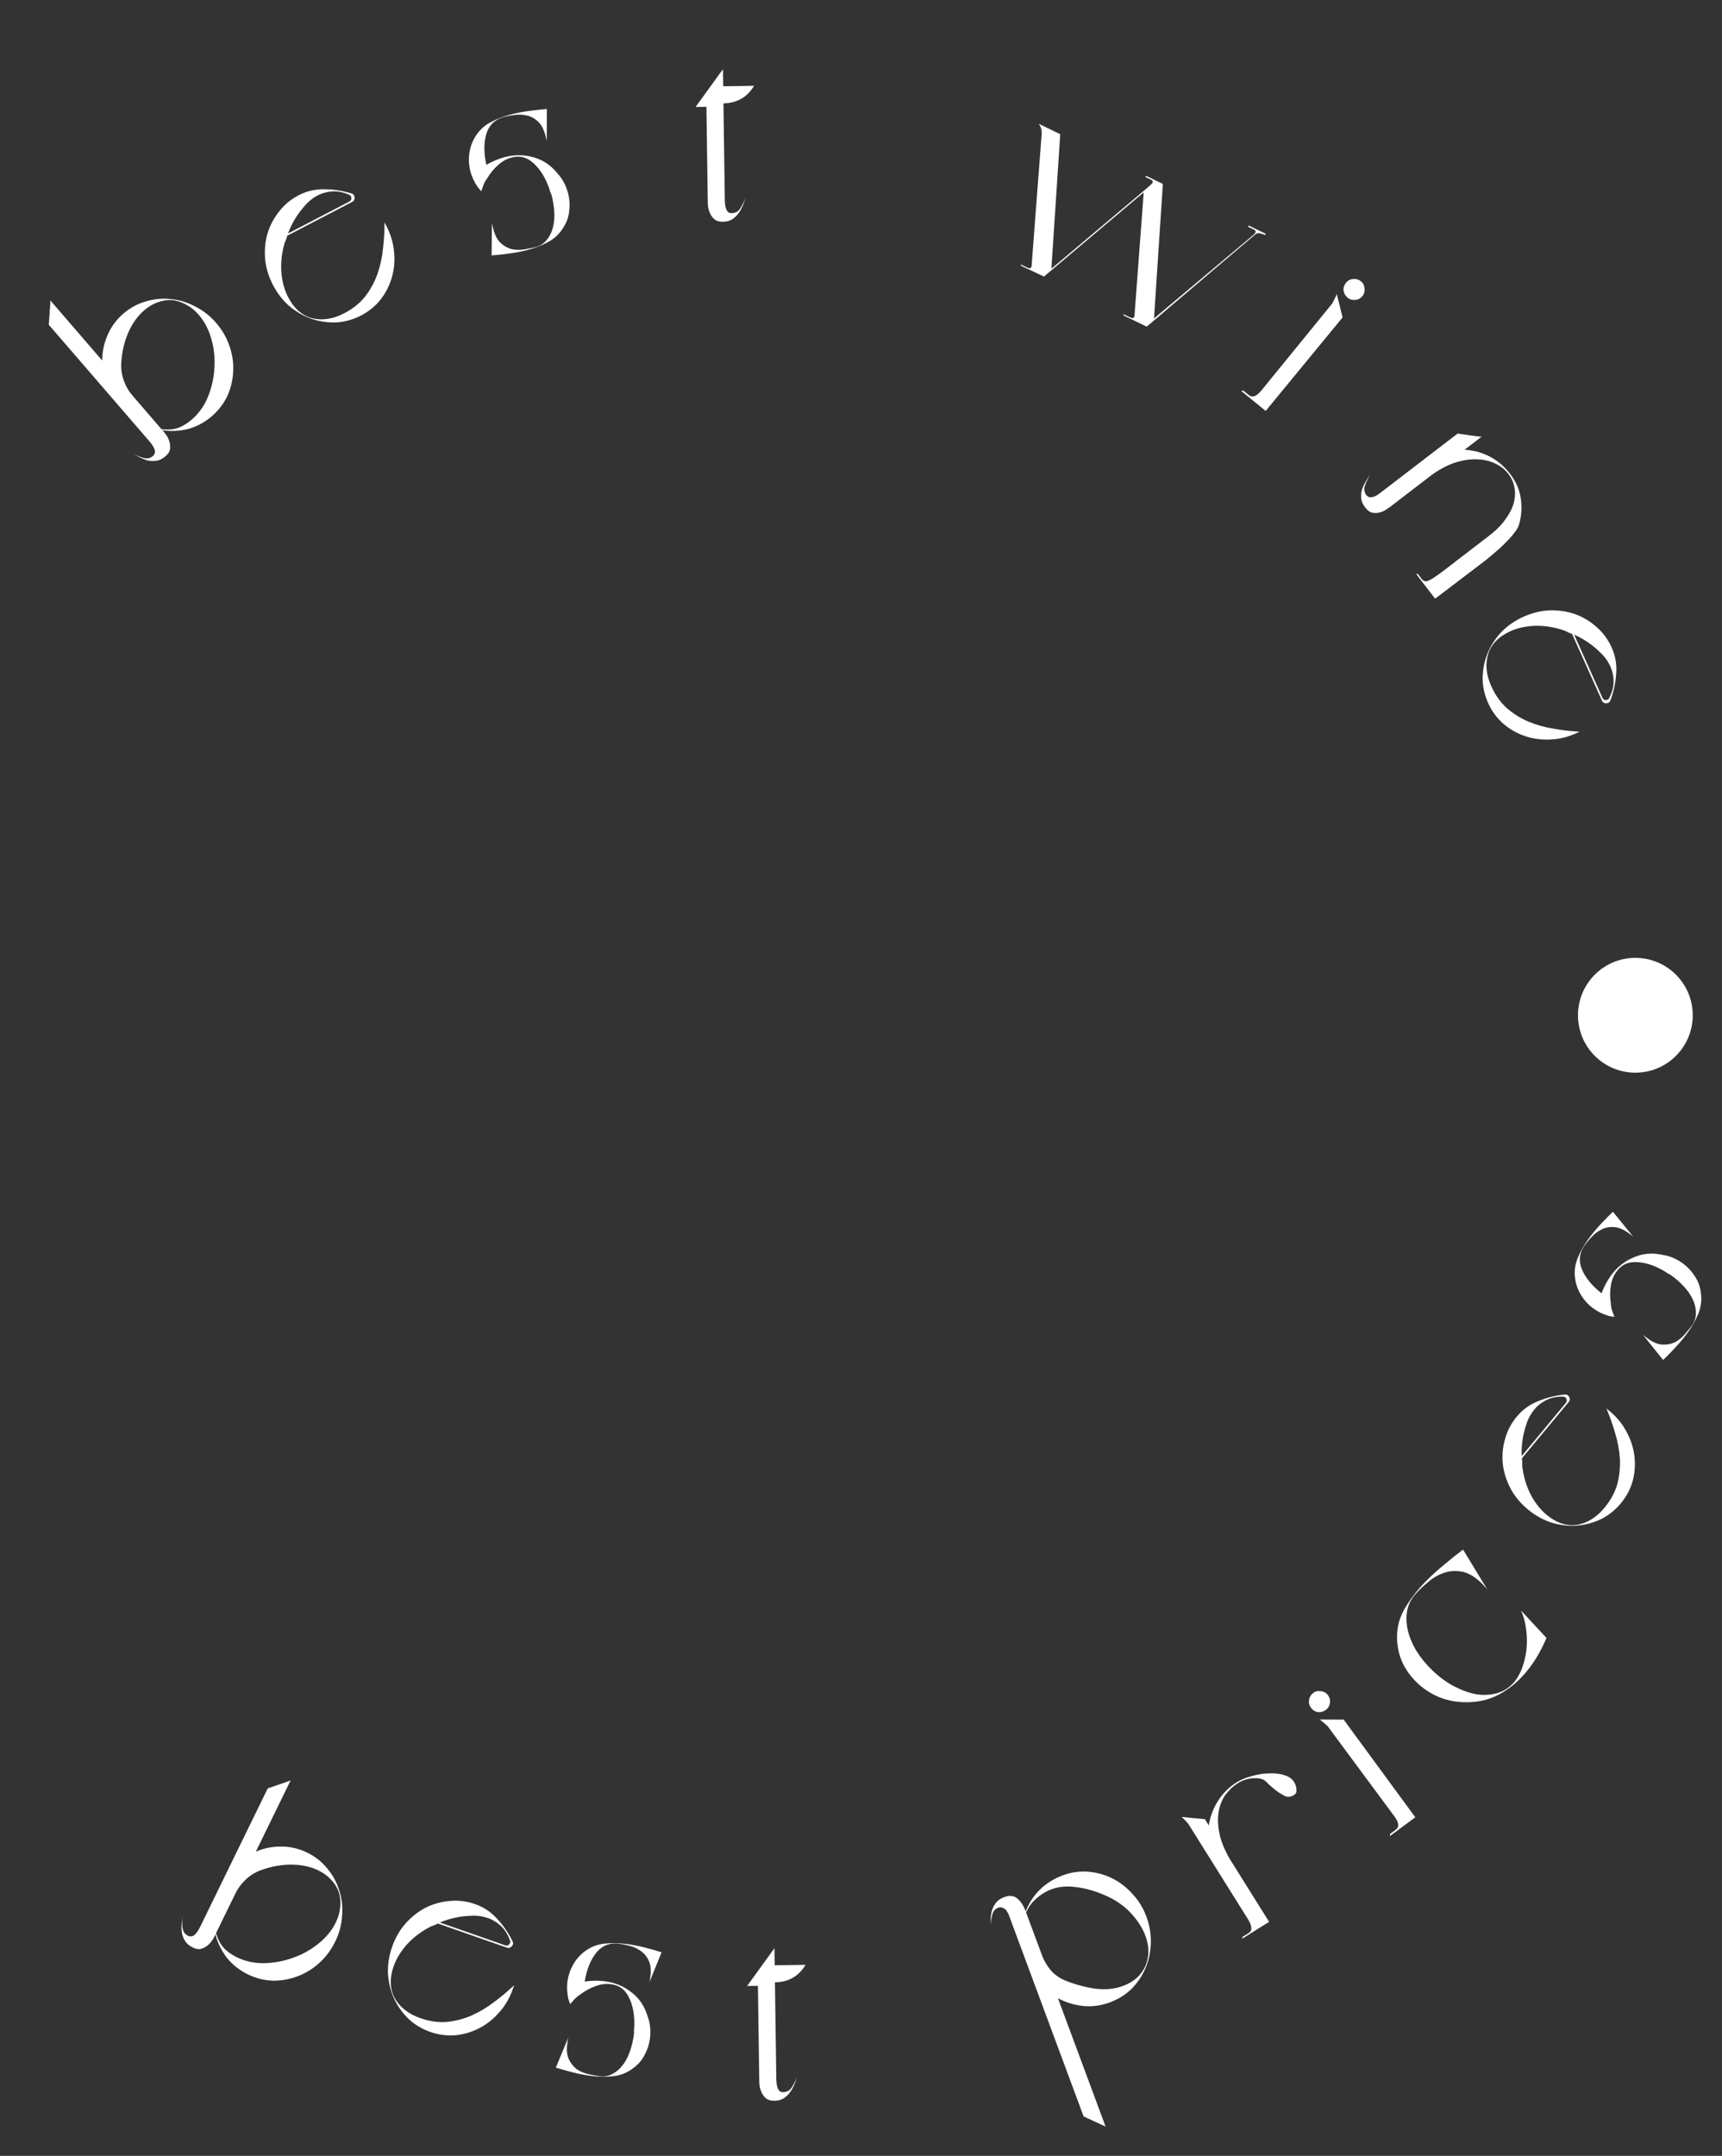 <svg width="330" height="413" viewBox="0 0 330 413" fill="none" xmlns="http://www.w3.org/2000/svg">
<rect x="0" y="0" width="330" height="413" fill="#333333" stroke="none"/>
<path d="M25.354 86.86C25.779 87.087 26.326 87.324 26.995 87.569C27.664 87.814 28.2 87.878 28.601 87.76C28.878 87.657 29.122 87.516 29.331 87.335C29.593 87.109 29.714 86.799 29.694 86.404C29.651 85.984 29.348 85.422 28.786 84.719L9.345 62.209C9.398 61.477 9.448 60.793 9.495 60.159C9.534 59.622 9.571 59.109 9.607 58.621C9.646 58.084 9.66 57.73 9.648 57.557L19.59 69.067C19.591 67.375 19.93 65.755 20.607 64.21C21.288 62.616 22.296 61.242 23.632 60.089C24.915 58.98 26.346 58.202 27.925 57.753C29.481 57.278 31.062 57.124 32.669 57.29C34.303 57.434 35.875 57.905 37.387 58.703C38.903 59.451 40.249 60.507 41.425 61.868C42.601 63.23 43.461 64.729 44.004 66.363C44.55 67.949 44.776 69.56 44.681 71.197C44.611 72.811 44.24 74.367 43.566 75.863C42.87 77.333 41.88 78.623 40.597 79.731C39.261 80.885 37.767 81.695 36.113 82.163C34.463 82.582 32.8 82.669 31.125 82.424L31.431 82.778C31.883 83.302 32.201 83.828 32.383 84.356C32.569 84.836 32.642 85.344 32.602 85.881C32.589 86.395 32.295 86.901 31.718 87.399C31.142 87.897 30.569 88.186 29.999 88.267C29.429 88.348 28.866 88.331 28.31 88.217C27.757 88.054 27.233 87.844 26.736 87.587C26.217 87.303 25.757 87.061 25.354 86.86ZM30.956 82.228L31.615 82.276C32.591 82.347 33.508 82.218 34.367 81.888C35.202 81.532 36 81.026 36.759 80.37C38.095 79.217 39.12 77.783 39.834 76.069C40.552 74.305 40.967 72.483 41.081 70.602C41.22 68.699 41.036 66.845 40.53 65.042C40.028 63.189 39.211 61.608 38.08 60.299C37.356 59.461 36.545 58.813 35.646 58.355C34.751 57.847 33.791 57.556 32.766 57.481C31.835 57.462 30.927 57.629 30.043 57.981C29.184 58.311 28.375 58.804 27.616 59.46C26.359 60.546 25.347 61.968 24.58 63.728C23.817 65.439 23.369 67.381 23.234 69.555C23.175 70.704 23.338 71.82 23.725 72.903C24.112 73.986 24.679 74.96 25.425 75.824L30.956 82.228Z" fill="white"/>
<path d="M52.309 54.595C51.479 52.999 50.98 51.366 50.814 49.697C50.663 47.981 50.807 46.346 51.246 44.791C51.717 43.221 52.46 41.8 53.477 40.53C54.477 39.229 55.73 38.188 57.234 37.405C58.8 36.591 60.473 36.208 62.254 36.257C64.019 36.275 65.741 36.549 67.421 37.079C67.608 37.138 67.749 37.26 67.845 37.444C67.957 37.659 67.984 37.898 67.926 38.162C67.883 38.38 67.739 38.552 67.493 38.68L55.06 45.148C54.986 45.382 54.913 45.615 54.839 45.848C54.749 46.051 54.652 46.277 54.548 46.526C53.991 48.454 53.781 50.338 53.919 52.178C54.071 53.971 54.507 55.558 55.226 56.94C56.359 59.12 57.898 60.465 59.841 60.975C61.799 61.439 63.837 61.12 65.955 60.018C67.613 59.156 68.95 58.09 69.967 56.819C70.967 55.519 71.749 54.098 72.313 52.556C72.86 50.984 73.221 49.353 73.395 47.663C73.6 45.958 73.697 44.269 73.686 42.597L74.045 43.288C74.875 44.885 75.366 46.541 75.517 48.256C75.684 49.925 75.547 51.537 75.108 53.092C74.668 54.647 73.948 56.075 72.947 57.375C71.931 58.645 70.686 59.664 69.212 60.43C67.708 61.213 66.144 61.656 64.52 61.759C62.881 61.832 61.283 61.61 59.727 61.093C58.201 60.56 56.788 59.755 55.486 58.677C54.198 57.552 53.14 56.192 52.309 54.595ZM55.192 44.728L66.935 38.619C67.212 38.476 67.347 38.249 67.342 37.94C67.321 37.599 67.147 37.378 66.821 37.275C65.668 36.782 64.589 36.583 63.584 36.676C62.61 36.754 61.724 37 60.926 37.416C59.944 37.927 59.103 38.598 58.404 39.429C57.69 40.23 57.091 41.029 56.608 41.826C56.035 42.749 55.563 43.716 55.192 44.728Z" fill="white"/>
<path d="M94.205 48.931L94.281 42.649C94.298 42.858 94.332 43.064 94.382 43.265C94.433 43.467 94.48 43.651 94.522 43.819C94.835 45.061 95.315 45.974 95.963 46.561C96.61 47.147 97.316 47.54 98.08 47.74C98.87 47.898 99.675 47.909 100.497 47.773C101.32 47.637 102.066 47.484 102.738 47.315C103.534 47.079 104.18 46.666 104.674 46.078C105.201 45.481 105.595 44.775 105.853 43.96C106.112 43.145 106.24 42.239 106.238 41.24C106.228 40.208 106.104 39.15 105.867 38.068L105.638 37.162C105.512 36.944 105.419 36.718 105.36 36.483C105.292 36.214 105.212 35.967 105.119 35.741C104.377 33.786 103.387 32.269 102.152 31.189C100.907 30.075 99.505 29.751 97.945 30.215C97.072 30.435 96.23 30.915 95.417 31.656C94.629 32.354 93.947 33.186 93.37 34.152C93.077 34.547 92.843 34.963 92.667 35.4C92.517 35.795 92.371 36.207 92.229 36.635L91.548 35.843C90.874 34.871 90.398 33.831 90.119 32.724C89.848 31.65 89.787 30.559 89.936 29.451C90.076 28.309 90.448 27.234 91.05 26.226C91.753 25.049 92.716 24.128 93.94 23.463C95.164 22.797 96.515 22.278 97.991 21.906C99.165 21.61 100.34 21.385 101.515 21.232C102.69 21.078 103.785 20.963 104.8 20.885L104.775 27.155C104.758 26.945 104.728 26.756 104.685 26.589C104.643 26.421 104.601 26.253 104.559 26.085C104.237 24.81 103.753 23.88 103.105 23.293C102.449 22.674 101.727 22.285 100.937 22.127C100.14 21.935 99.33 21.908 98.507 22.044C97.677 22.146 96.93 22.299 96.267 22.501C94.682 23.008 93.652 24.088 93.177 25.743C92.702 27.397 92.71 29.34 93.201 31.572C94.417 30.873 95.628 30.371 96.836 30.067C98.682 29.601 100.491 29.627 102.263 30.144C104.026 30.627 105.526 31.623 106.763 33.131L107.457 33.973C108.122 34.912 108.599 35.952 108.886 37.093C109.157 38.166 109.222 39.274 109.082 40.416C108.975 41.549 108.599 42.608 107.955 43.591C107.252 44.767 106.289 45.688 105.065 46.354C103.841 47.019 102.49 47.538 101.014 47.91C99.84 48.206 98.665 48.431 97.49 48.585C96.315 48.738 95.22 48.853 94.205 48.931Z" fill="white"/>
<path d="M133.3 20.493L138.544 13.254L138.591 16.524L144.508 16.439C143.189 18.639 141.233 19.757 138.638 19.794L138.905 38.531C138.954 39.568 139.154 40.258 139.505 40.599C139.856 40.905 140.392 40.915 141.115 40.628C141.459 40.484 141.8 40.099 142.137 39.471C142.474 38.843 142.743 38.303 142.944 37.85C142.777 38.268 142.593 38.738 142.393 39.26C142.193 39.782 141.923 40.287 141.584 40.777C141.279 41.231 140.87 41.635 140.356 41.988C139.876 42.307 139.272 42.471 138.546 42.481C137.819 42.492 137.245 42.309 136.825 41.935C136.439 41.56 136.156 41.131 135.976 40.649C135.761 40.133 135.648 39.529 135.638 38.837L135.376 20.463L133.3 20.493Z" fill="white"/>
<path d="M199.071 23.718L203.182 25.709L201.484 51.477L219.128 36.608C219.894 35.979 220.361 35.571 220.529 35.383C220.728 35.21 220.843 35.093 220.873 35.03C220.993 34.781 220.883 34.574 220.54 34.408L219.512 33.91L219.625 33.676L222.849 35.238L221.151 61.006L240.312 44.91C240.526 44.706 240.632 44.527 240.63 44.372C240.659 44.232 240.518 44.087 240.207 43.936L239.179 43.438L239.292 43.205L242.562 44.789L242.449 45.023C242.138 44.872 241.788 44.76 241.4 44.687C241.059 44.599 240.704 44.735 240.337 45.095L219.754 62.578L215.269 60.406L215.36 60.219L216.481 60.762C216.824 60.928 217.049 60.979 217.156 60.916C217.31 60.837 217.394 60.704 217.407 60.518L219.178 36.862L200.063 52.981L195.603 50.877L195.693 50.691L196.814 51.234C197.126 51.385 197.335 51.428 197.443 51.365C197.597 51.286 197.68 51.153 197.693 50.967L199.608 25.824C199.691 25.018 199.512 24.316 199.071 23.718Z" fill="white"/>
<path d="M237.886 74.918L238.244 74.808L239.33 75.694C240.001 76.24 240.806 75.937 241.746 74.783L255.291 58.166C255.604 57.617 255.899 57.009 256.175 56.342L257.293 60.803L242.553 78.723L237.886 74.918ZM257.946 54.169C258.296 53.74 258.738 53.498 259.274 53.443C259.858 53.384 260.378 53.54 260.834 53.912C261.237 54.24 261.454 54.685 261.487 55.247C261.568 55.805 261.434 56.298 261.084 56.727C260.713 57.183 260.246 57.427 259.683 57.46C259.148 57.515 258.679 57.378 258.276 57.05C257.82 56.678 257.552 56.214 257.47 55.656C257.416 55.121 257.574 54.625 257.946 54.169Z" fill="white"/>
<path d="M291.987 118.136C293.629 117.4 295.288 116.998 296.964 116.929C298.685 116.878 300.309 117.117 301.836 117.646C303.377 118.206 304.751 119.031 305.96 120.12C307.201 121.194 308.168 122.505 308.861 124.053C309.583 125.663 309.868 127.356 309.716 129.131C309.595 130.891 309.221 132.595 308.594 134.241C308.525 134.424 308.395 134.558 308.206 134.643C307.985 134.742 307.744 134.755 307.484 134.683C307.269 134.627 307.105 134.473 306.992 134.22L301.258 121.432C301.029 121.345 300.801 121.258 300.572 121.17C300.375 121.069 300.155 120.959 299.912 120.841C298.019 120.172 296.151 119.853 294.306 119.884C292.507 119.932 290.898 120.275 289.477 120.912C287.235 121.917 285.802 123.375 285.18 125.284C284.603 127.212 284.803 129.265 285.78 131.444C286.544 133.149 287.531 134.546 288.74 135.635C289.98 136.709 291.353 137.573 292.859 138.225C294.397 138.863 296.004 139.318 297.681 139.59C299.372 139.894 301.052 140.088 302.721 140.174L302.011 140.493C300.369 141.229 298.687 141.623 296.966 141.674C295.29 141.743 293.689 141.513 292.162 140.984C290.635 140.455 289.252 139.653 288.011 138.578C286.803 137.489 285.858 136.187 285.179 134.671C284.485 133.124 284.134 131.537 284.125 129.91C284.148 128.269 284.462 126.687 285.069 125.164C285.689 123.672 286.575 122.307 287.727 121.07C288.925 119.851 290.345 118.873 291.987 118.136ZM301.67 121.589L307.085 133.667C307.213 133.951 307.431 134.099 307.74 134.113C308.081 134.111 308.312 133.951 308.434 133.631C308.993 132.508 309.255 131.442 309.22 130.434C309.199 129.457 309.004 128.558 308.636 127.737C308.183 126.727 307.562 125.849 306.772 125.103C306.014 124.343 305.252 123.699 304.484 123.171C303.596 122.545 302.658 122.017 301.67 121.589Z" fill="white"/>
<path d="M75.144 372.959C75.738 371.261 76.585 369.779 77.687 368.515C78.833 367.229 80.123 366.213 81.556 365.468C83.023 364.734 84.567 364.302 86.188 364.173C87.821 364.01 89.438 364.209 91.039 364.768C92.705 365.351 94.13 366.307 95.315 367.637C96.511 368.935 97.492 370.378 98.257 371.965C98.341 372.141 98.35 372.327 98.281 372.523C98.201 372.752 98.045 372.936 97.814 373.075C97.626 373.192 97.401 373.206 97.14 373.114L83.909 368.49C83.689 368.596 83.469 368.702 83.248 368.809C83.039 368.882 82.808 368.966 82.555 369.061C80.769 369.977 79.253 371.115 78.007 372.476C76.806 373.815 75.948 375.22 75.434 376.69C74.624 379.01 74.698 381.052 75.657 382.817C76.661 384.561 78.29 385.826 80.544 386.614C82.308 387.231 84.001 387.474 85.622 387.345C87.255 387.182 88.826 386.778 90.335 386.132C91.855 385.454 93.29 384.599 94.641 383.568C96.023 382.549 97.32 381.462 98.529 380.308L98.272 381.044C97.679 382.742 96.809 384.234 95.663 385.52C94.561 386.785 93.293 387.79 91.86 388.535C90.426 389.28 88.893 389.734 87.26 389.896C85.638 390.026 84.043 389.817 82.475 389.269C80.875 388.709 79.48 387.874 78.293 386.762C77.116 385.618 76.183 384.302 75.493 382.814C74.836 381.338 74.454 379.757 74.347 378.07C74.285 376.362 74.55 374.658 75.144 372.959ZM84.306 368.299L96.802 372.666C97.096 372.769 97.354 372.712 97.576 372.497C97.809 372.248 97.851 371.97 97.703 371.661C97.271 370.484 96.677 369.562 95.921 368.894C95.197 368.238 94.41 367.761 93.561 367.464C92.516 367.099 91.451 366.947 90.366 367.008C89.293 367.036 88.301 367.147 87.39 367.342C86.325 367.556 85.297 367.875 84.306 368.299Z" fill="white"/>
<path d="M106.523 396.093L108.93 390.29C108.868 390.491 108.823 390.694 108.795 390.9C108.767 391.106 108.742 391.294 108.719 391.466C108.547 392.735 108.653 393.762 109.036 394.547C109.419 395.332 109.929 395.959 110.564 396.429C111.238 396.869 111.981 397.179 112.795 397.358C113.609 397.538 114.359 397.674 115.045 397.766C115.873 397.843 116.625 397.7 117.303 397.337C118.014 396.979 118.642 396.47 119.185 395.81C119.728 395.15 120.184 394.356 120.553 393.428C120.928 392.466 121.206 391.439 121.388 390.346L121.513 389.42C121.477 389.171 121.475 388.926 121.507 388.686C121.544 388.411 121.562 388.152 121.56 387.907C121.597 385.817 121.243 384.041 120.497 382.578C119.756 381.082 118.575 380.259 116.954 380.11C116.062 379.99 115.102 380.123 114.072 380.507C113.081 380.863 112.139 381.382 111.243 382.064C110.825 382.322 110.452 382.621 110.127 382.961C109.841 383.272 109.552 383.599 109.261 383.944L108.923 382.956C108.66 381.803 108.604 380.661 108.757 379.529C108.905 378.431 109.254 377.396 109.804 376.423C110.359 375.415 111.104 374.555 112.038 373.843C113.127 373.012 114.364 372.515 115.748 372.353C117.132 372.19 118.578 372.211 120.087 372.414C121.287 372.576 122.461 372.804 123.609 373.099C124.756 373.393 125.816 373.693 126.787 373.999L124.432 379.809C124.494 379.608 124.537 379.422 124.56 379.25C124.583 379.079 124.606 378.907 124.63 378.736C124.805 377.433 124.702 376.389 124.319 375.604C123.94 374.784 123.414 374.155 122.74 373.715C122.071 373.24 121.329 372.913 120.515 372.734C119.706 372.52 118.956 372.384 118.266 372.326C116.606 372.207 115.247 372.827 114.191 374.186C113.135 375.545 112.42 377.352 112.046 379.606C113.435 379.409 114.746 379.394 115.981 379.56C117.867 379.814 119.536 380.511 120.989 381.65C122.447 382.754 123.469 384.236 124.056 386.096L124.387 387.136C124.656 388.255 124.711 389.397 124.554 390.563C124.406 391.661 124.054 392.713 123.499 393.721C122.979 394.733 122.237 395.576 121.273 396.249C120.183 397.08 118.946 397.577 117.563 397.739C116.179 397.902 114.733 397.881 113.224 397.678C112.023 397.516 110.849 397.288 109.702 396.993C108.554 396.699 107.495 396.399 106.523 396.093Z" fill="white"/>
<circle cx="313.396" cy="194.497" r="10.997" fill="white"/>
<path d="M262.536 90.905C262.434 91.114 262.316 91.358 262.18 91.636C262.045 91.914 261.909 92.192 261.774 92.471C261.659 92.776 261.559 93.072 261.472 93.356C261.433 93.648 261.439 93.883 261.49 94.062C261.534 94.29 261.616 94.511 261.736 94.724C261.904 94.944 262.093 95.104 262.301 95.206C262.538 95.287 262.835 95.276 263.194 95.176C263.553 95.075 263.979 94.835 264.474 94.456L279.344 83.053C280.071 83.149 280.737 83.249 281.34 83.353C281.874 83.424 282.383 83.491 282.869 83.555C283.402 83.625 283.756 83.659 283.929 83.658L280.675 86.153C282.364 86.253 283.961 86.686 285.464 87.451C286.989 88.245 288.288 89.342 289.362 90.743C290.52 92.253 291.212 93.837 291.437 95.496C291.684 97.182 291.577 98.834 291.117 100.452C290.977 100.952 290.671 101.491 290.199 102.071C289.749 102.678 289.199 103.296 288.548 103.926C287.946 104.563 287.27 105.189 286.523 105.806C285.823 106.43 285.13 107.005 284.444 107.531L275.144 114.598C275.062 114.661 275 114.665 274.958 114.61L271.451 110.038L271.657 109.88L272.447 110.91C272.7 111.239 272.989 111.388 273.313 111.357C273.687 111.332 274.296 111.018 275.141 110.414C276.034 109.816 277.267 108.892 278.839 107.643C280.459 106.401 282.628 104.737 285.347 102.652C286.72 101.6 287.788 100.519 288.551 99.41C289.336 98.329 289.857 97.275 290.116 96.247C290.375 95.22 290.406 94.237 290.209 93.298C290.033 92.386 289.661 91.559 289.093 90.818C288.461 89.994 287.623 89.328 286.579 88.82C285.584 88.319 284.436 88.044 283.134 87.996C281.86 87.926 280.464 88.125 278.946 88.591C277.477 89.063 275.966 89.851 274.414 90.954L266.299 97.177C266.244 97.219 266.041 97.353 265.691 97.578C265.389 97.81 265.006 97.994 264.544 98.131C264.103 98.294 263.605 98.328 263.05 98.23C262.544 98.138 262.07 97.804 261.627 97.227C261.164 96.623 260.909 96.034 260.861 95.46C260.813 94.886 260.863 94.325 261.009 93.777C261.204 93.235 261.444 92.724 261.73 92.243C262.043 91.741 262.311 91.295 262.536 90.905Z" fill="white"/>
<path d="M143.169 380.458L148.413 373.219L148.459 376.489L154.376 376.405C153.058 378.604 151.101 379.722 148.506 379.759L148.773 398.496C148.822 399.534 149.023 400.223 149.374 400.564C149.724 400.871 150.261 400.88 150.983 400.593C151.327 400.45 151.668 400.064 152.005 399.436C152.342 398.809 152.611 398.268 152.813 397.816C152.646 398.233 152.462 398.703 152.262 399.225C152.061 399.747 151.792 400.253 151.453 400.742C151.148 401.196 150.738 401.6 150.224 401.954C149.744 402.272 149.141 402.436 148.414 402.447C147.687 402.457 147.114 402.275 146.693 401.9C146.307 401.525 146.024 401.096 145.844 400.614C145.629 400.098 145.517 399.494 145.507 398.802L145.245 380.429L143.169 380.458Z" fill="white"/>
<path d="M192.445 363.432C193.451 363.058 194.275 363.14 194.917 363.676C195.592 364.201 196.14 365.031 196.562 366.167C197.187 364.569 198.092 363.18 199.279 362.001C200.498 360.81 201.967 359.896 203.686 359.257C205.276 358.667 206.888 358.437 208.524 358.568C210.16 358.699 211.702 359.123 213.15 359.84C214.597 360.558 215.89 361.554 217.028 362.829C218.187 364.06 219.08 365.519 219.706 367.206C220.32 368.861 220.597 370.549 220.534 372.27C220.493 373.946 220.157 375.529 219.529 377.018C218.9 378.506 218.009 379.834 216.855 381.001C215.689 382.135 214.311 382.997 212.722 383.588C211.002 384.226 209.28 384.46 207.555 384.288C205.863 384.105 204.259 383.611 202.742 382.809L211.868 407.383L207.664 405.455L193.406 367.062C193.105 366.251 192.754 365.753 192.353 365.57C191.985 365.374 191.639 365.337 191.315 365.457C190.666 365.698 190.272 366.177 190.132 366.893C189.98 367.577 189.878 368.298 189.827 369.055C189.857 368.638 189.868 368.172 189.862 367.658C189.876 367.099 189.95 366.555 190.086 366.024C190.254 365.482 190.51 364.981 190.856 364.52C191.234 364.048 191.764 363.685 192.445 363.432ZM199.688 374.585C200.062 375.591 200.62 376.546 201.362 377.452C202.125 378.313 203.072 378.976 204.205 379.441C206.236 380.238 208.18 380.752 210.039 380.985C211.929 381.206 213.653 381.027 215.211 380.449C216.249 380.063 217.129 379.551 217.852 378.914C218.563 378.244 219.112 377.486 219.5 376.641C219.875 375.763 220.068 374.842 220.08 373.878C220.079 372.882 219.892 371.881 219.518 370.875C218.976 369.415 218.079 367.995 216.828 366.614C215.577 365.233 214.017 364.114 212.149 363.257C210.147 362.34 208.178 361.76 206.243 361.519C204.295 361.246 202.545 361.453 200.991 362.14C200.107 362.543 199.32 363.057 198.629 363.682C197.927 364.275 197.37 364.962 196.958 365.743L196.634 366.361L199.688 374.585Z" fill="white"/>
<path d="M238.062 371.394L238.1 371.063L239.288 370.32C239.699 370.063 239.867 369.712 239.794 369.269C239.749 368.806 239.544 368.282 239.176 367.695L227.803 349.523C227.443 349.013 226.977 348.53 226.404 348.071L230.9 348.503L231.643 349.691C231.903 348.018 232.485 346.47 233.39 345.046C234.306 343.575 235.512 342.371 237.008 341.434C237.829 340.92 238.787 340.525 239.88 340.249C240.983 339.926 242.078 339.751 243.164 339.725C244.232 339.669 245.198 339.778 246.064 340.053C246.959 340.309 247.6 340.745 247.985 341.361C248.261 341.801 248.415 342.276 248.448 342.786C248.511 343.278 248.366 343.633 248.014 343.854C247.428 344.221 246.868 344.306 246.336 344.108C245.815 343.862 245.296 343.555 244.779 343.185C244.243 342.785 243.736 342.367 243.259 341.931C242.811 341.476 242.512 341.194 242.362 341.084C241.815 340.732 241.055 340.595 240.083 340.673C239.093 340.721 238.114 341.048 237.146 341.654C236.354 342.15 235.619 342.835 234.941 343.708C234.292 344.563 233.84 345.602 233.584 346.823C233.339 347.997 233.352 349.356 233.625 350.9C233.879 352.415 234.531 354.11 235.581 355.983L243.21 368.171L238.062 371.394Z" fill="white"/>
<path d="M266.383 351.722L266.365 351.348L267.491 350.514C268.186 349.999 268.091 349.144 267.206 347.948L254.449 330.718C253.995 330.279 253.479 329.844 252.9 329.411L257.499 329.429L271.222 348.139L266.383 351.722ZM251.232 327.158C250.902 326.713 250.777 326.224 250.857 325.692C250.944 325.111 251.223 324.646 251.696 324.296C252.113 323.987 252.598 323.886 253.151 323.993C253.712 324.052 254.157 324.304 254.486 324.749C254.836 325.222 254.957 325.735 254.85 326.288C254.771 326.82 254.522 327.241 254.105 327.55C253.632 327.9 253.116 328.045 252.556 327.986C252.023 327.907 251.582 327.631 251.232 327.158Z" fill="white"/>
<path d="M271.571 322.369C270.372 321.218 269.441 319.94 268.776 318.534C268.11 317.079 267.759 315.495 267.724 313.783C267.684 311.826 268.16 309.98 269.153 308.247C270.169 306.488 271.433 304.823 272.942 303.25C274.117 302.027 275.354 300.888 276.654 299.833C277.929 298.755 279.169 297.763 280.374 296.857L285.009 304.472C284.808 304.231 284.621 304.027 284.446 303.859C284.27 303.643 284.095 303.45 283.92 303.283C282.597 302.013 281.334 301.28 280.13 301.084C278.902 300.864 277.741 300.949 276.648 301.339C275.578 301.703 274.587 302.286 273.673 303.088C272.759 303.841 271.966 304.592 271.296 305.34C270.458 306.262 269.917 307.326 269.673 308.53C269.452 309.709 269.49 310.969 269.787 312.309C270.082 313.6 270.635 314.923 271.446 316.277C272.256 317.582 273.285 318.834 274.533 320.032C275.832 321.278 277.198 322.278 278.633 323.032C280.068 323.786 281.474 324.296 282.85 324.561C284.225 324.778 285.521 324.727 286.738 324.408C287.955 324.09 289.007 323.469 289.894 322.545C290.589 321.821 291.158 320.904 291.6 319.793C292.041 318.634 292.347 317.416 292.516 316.14C292.661 314.84 292.647 313.531 292.473 312.213C292.323 310.87 291.992 309.64 291.48 308.525L296.36 313.785C295.777 315.192 295.082 316.54 294.276 317.829C293.495 319.094 292.588 320.263 291.558 321.336C290.192 322.759 288.661 323.904 286.966 324.771C285.294 325.613 283.406 326.055 281.302 326.098C279.394 326.137 277.601 325.831 275.924 325.18C274.27 324.504 272.819 323.567 271.571 322.369Z" fill="white"/>
<path d="M292.778 289.149C291.395 287.998 290.303 286.686 289.504 285.211C288.7 283.688 288.2 282.124 288.003 280.521C287.829 278.89 287.964 277.293 288.41 275.728C288.829 274.142 289.581 272.696 290.665 271.393C291.793 270.035 293.187 269.035 294.848 268.39C296.483 267.724 298.177 267.31 299.931 267.148C300.126 267.13 300.303 267.188 300.463 267.321C300.649 267.475 300.767 267.686 300.816 267.952C300.861 268.169 300.794 268.384 300.617 268.596L291.657 279.373C291.68 279.617 291.702 279.861 291.725 280.104C291.72 280.326 291.718 280.572 291.719 280.842C291.951 282.836 292.487 284.654 293.327 286.297C294.162 287.891 295.178 289.186 296.375 290.181C298.264 291.752 300.204 292.397 302.193 292.116C304.177 291.785 305.933 290.702 307.459 288.866C308.654 287.429 309.474 285.929 309.92 284.364C310.339 282.777 310.51 281.164 310.433 279.525C310.329 277.864 310.03 276.22 309.537 274.594C309.065 272.942 308.501 271.348 307.843 269.811L308.442 270.309C309.826 271.459 310.919 272.796 311.723 274.319C312.522 275.794 313.02 277.333 313.217 278.937C313.414 280.541 313.303 282.136 312.884 283.723C312.438 285.287 311.684 286.708 310.622 287.985C309.538 289.289 308.268 290.303 306.811 291.027C305.327 291.729 303.768 292.143 302.133 292.268C300.52 292.368 298.905 292.172 297.287 291.682C295.665 291.144 294.162 290.299 292.778 289.149ZM291.617 278.935L300.079 268.757C300.278 268.517 300.316 268.256 300.191 267.972C300.04 267.667 299.794 267.53 299.453 267.561C298.199 267.554 297.127 267.787 296.237 268.262C295.369 268.711 294.648 269.281 294.073 269.973C293.365 270.825 292.849 271.769 292.527 272.806C292.178 273.821 291.936 274.789 291.799 275.711C291.628 276.784 291.567 277.858 291.617 278.935Z" fill="white"/>
<path d="M318.715 260.531L314.784 255.629C314.931 255.78 315.087 255.918 315.255 256.041C315.422 256.164 315.575 256.277 315.714 256.38C316.744 257.14 317.695 257.541 318.568 257.583C319.44 257.625 320.235 257.48 320.952 257.15C321.662 256.771 322.292 256.267 322.841 255.64C323.39 255.013 323.87 254.421 324.281 253.864C324.746 253.175 324.983 252.447 324.991 251.679C325.019 250.882 324.875 250.088 324.557 249.294C324.24 248.501 323.763 247.719 323.127 246.948C322.464 246.157 321.697 245.419 320.826 244.734L320.074 244.179C319.838 244.091 319.623 243.975 319.428 243.831C319.205 243.666 318.986 243.526 318.771 243.41C316.956 242.372 315.229 241.828 313.588 241.778C311.919 241.708 310.63 242.348 309.72 243.698C309.186 244.421 308.84 245.327 308.682 246.415C308.517 247.455 308.518 248.531 308.686 249.644C308.71 250.135 308.793 250.605 308.935 251.054C309.07 251.454 309.218 251.865 309.381 252.286L308.352 252.107C307.214 251.784 306.186 251.283 305.267 250.605C304.376 249.947 303.636 249.143 303.048 248.192C302.431 247.221 302.035 246.155 301.86 244.993C301.656 243.638 301.816 242.315 302.339 241.024C302.862 239.732 303.575 238.474 304.48 237.249C305.199 236.274 305.963 235.355 306.774 234.491C307.584 233.626 308.356 232.841 309.092 232.137L313.053 236.996C312.907 236.845 312.764 236.718 312.625 236.616C312.485 236.513 312.346 236.41 312.207 236.307C311.149 235.526 310.184 235.115 309.311 235.073C308.411 235.011 307.606 235.169 306.896 235.549C306.158 235.907 305.515 236.4 304.966 237.027C304.389 237.634 303.909 238.226 303.526 238.803C302.623 240.201 302.513 241.69 303.197 243.27C303.88 244.85 305.12 246.346 306.917 247.758C307.412 246.446 308.029 245.289 308.769 244.286C309.9 242.755 311.313 241.626 313.01 240.9C314.68 240.154 316.471 239.971 318.384 240.351L319.455 240.56C320.565 240.863 321.593 241.364 322.54 242.063C323.43 242.721 324.184 243.535 324.801 244.506C325.438 245.449 325.82 246.505 325.946 247.674C326.15 249.029 325.991 250.352 325.468 251.644C324.945 252.935 324.231 254.193 323.327 255.418C322.608 256.393 321.843 257.312 321.033 258.177C320.223 259.041 319.45 259.826 318.715 260.531Z" fill="white"/>
<path d="M34.936 367.018C34.894 367.498 34.892 368.094 34.929 368.806C34.967 369.517 35.119 370.034 35.385 370.357C35.588 370.571 35.814 370.74 36.063 370.861C36.374 371.013 36.707 371.002 37.061 370.829C37.431 370.624 37.828 370.125 38.254 369.332L51.306 342.605C52.001 342.366 52.648 342.143 53.25 341.937C53.759 341.762 54.245 341.594 54.708 341.435C55.217 341.26 55.549 341.133 55.703 341.055L49.029 354.721C50.586 354.057 52.208 353.732 53.895 353.747C55.628 353.746 57.288 354.133 58.873 354.908C60.397 355.652 61.676 356.661 62.709 357.936C63.758 359.18 64.521 360.573 65 362.117C65.51 363.675 65.695 365.306 65.557 367.01C65.464 368.698 65.023 370.35 64.233 371.967C63.444 373.584 62.404 374.963 61.115 376.105C59.872 377.231 58.479 378.072 56.937 378.628C55.425 379.2 53.849 379.47 52.208 379.439C50.583 379.377 49.008 378.974 47.484 378.229C45.898 377.455 44.565 376.4 43.485 375.063C42.451 373.711 41.717 372.217 41.284 370.58L41.079 371C40.775 371.622 40.416 372.12 40.002 372.496C39.634 372.855 39.195 373.122 38.686 373.297C38.208 373.488 37.627 373.416 36.943 373.082C36.259 372.747 35.767 372.334 35.469 371.842C35.17 371.349 34.964 370.825 34.85 370.269C34.783 369.697 34.77 369.132 34.811 368.574C34.868 367.986 34.909 367.467 34.936 367.018ZM41.398 370.347L41.612 370.972C41.931 371.897 42.41 372.69 43.051 373.349C43.707 373.978 44.486 374.512 45.387 374.953C46.973 375.727 48.695 376.106 50.552 376.088C52.455 376.055 54.294 375.72 56.068 375.085C57.873 374.464 59.505 373.567 60.964 372.392C62.47 371.202 63.602 369.829 64.361 368.275C64.847 367.28 65.124 366.279 65.192 365.272C65.306 364.25 65.197 363.252 64.862 362.28C64.514 361.417 64.004 360.648 63.332 359.973C62.691 359.314 61.92 358.764 61.018 358.323C59.526 357.594 57.82 357.224 55.9 357.211C54.027 357.182 52.065 357.533 50.014 358.264C48.934 358.661 47.972 359.25 47.128 360.032C46.284 360.814 45.612 361.718 45.111 362.744L41.398 370.347Z" fill="white"/>
</svg>
